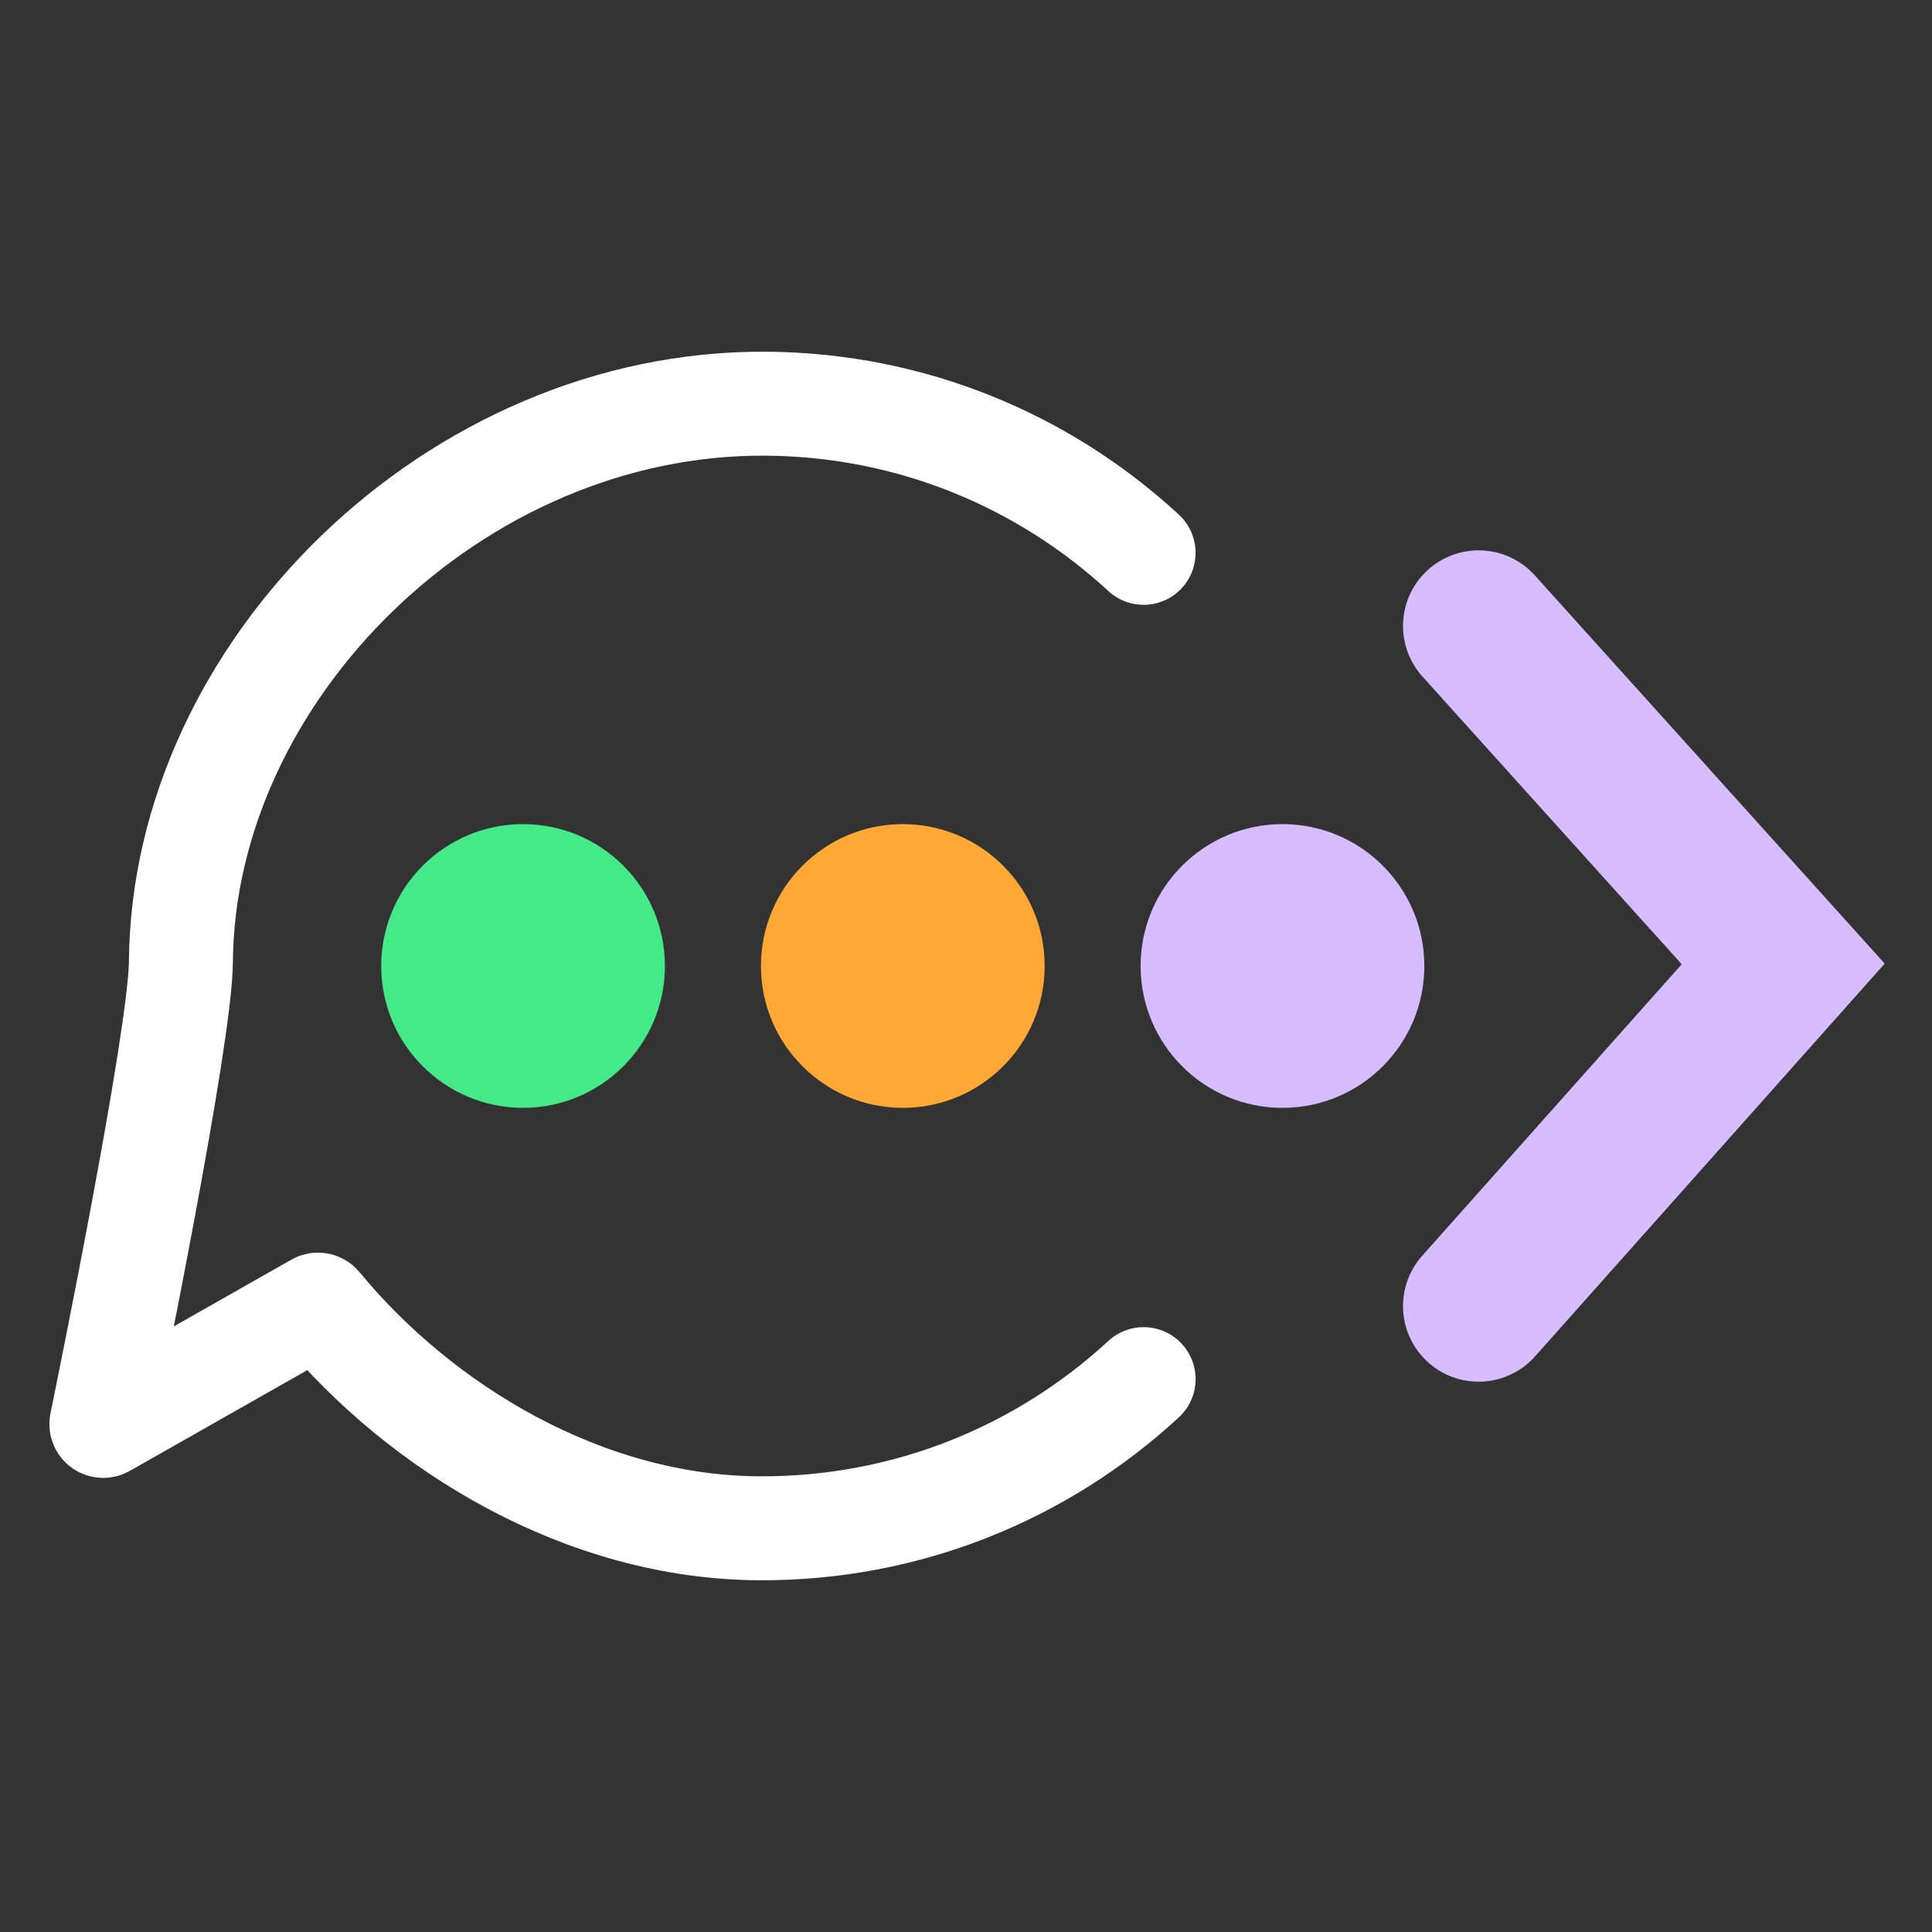 <?xml version="1.0" encoding="UTF-8" standalone="no"?>
<svg
   width="40"
   height="40"
   viewBox="0 0 66.667 66.667"
   fill="none"
   version="1.1"
   id="svg114"
   sodipodi:docname="pluginIcon_dark.svg"
   inkscape:version="1.2.1 (9c6d41e, 2022-07-14)"
   xmlns:inkscape="http://www.inkscape.org/namespaces/inkscape"
   xmlns:sodipodi="http://sodipodi.sourceforge.net/DTD/sodipodi-0.dtd"
   xmlns="http://www.w3.org/2000/svg"
   xmlns:svg="http://www.w3.org/2000/svg">
  <rect x="0" y="0" width="66.667" height="66.667" fill="#333333" stroke="none"/>
  <defs
     id="defs118" />
  <sodipodi:namedview
     id="namedview116"
     pagecolor="#ffffff"
     bordercolor="#000000"
     borderopacity="0.25"
     inkscape:showpageshadow="2"
     inkscape:pageopacity="0.0"
     inkscape:pagecheckerboard="0"
     inkscape:deskcolor="#d1d1d1"
     showgrid="false"
     inkscape:zoom="7.6104017"
     inkscape:cx="23.454741"
     inkscape:cy="29.4334"
     inkscape:window-width="1512"
     inkscape:window-height="830"
     inkscape:window-x="0"
     inkscape:window-y="38"
     inkscape:window-maximized="0"
     inkscape:current-layer="svg114" />
  <path
     d="m 51.022,21.599 10.511,11.663 -10.511,11.807"
     stroke="#8f48ff"
     stroke-width="5.217"
     stroke-linecap="round"
     id="path104"
     style="stroke:#d7bdff;stroke-opacity:1" />
  <circle
     cx="18.049"
     cy="33.333"
     r="4.895"
     fill="#44ea87"
     id="circle106"
     style="stroke-width:0.95" />
  <circle
     cx="31.153"
     cy="33.333"
     r="4.895"
     fill="#ffa836"
     id="circle108"
     style="stroke-width:0.95" />
  <circle
     cx="44.254"
     cy="33.333"
     r="4.895"
     fill="#8f48ff"
     id="circle110"
     style="fill:#d7bdff;fill-opacity:1;stroke-width:0.95" />
  <path
     d="M 39.462,19.077 C 36.036,15.912 31.465,13.965 26.434,13.93 15.718,13.855 6.317,23.133 6.242,33.197 6.224,35.763 3.79,47.707 3.499,49.128 c -0.011,0.055 0.048,0.095 0.097,0.067 l 7.344,-4.169 c 0.028,-0.016 0.062,-0.009 0.083,0.015 3.532,4.281 9.161,7.653 15.14,7.695 5.129,0.036 9.807,-1.922 13.3,-5.147"
     stroke="#34373b"
     stroke-width="3.587"
     stroke-linecap="round"
     id="path112"
     style="stroke:#ffffff;stroke-opacity:1" />
</svg>

